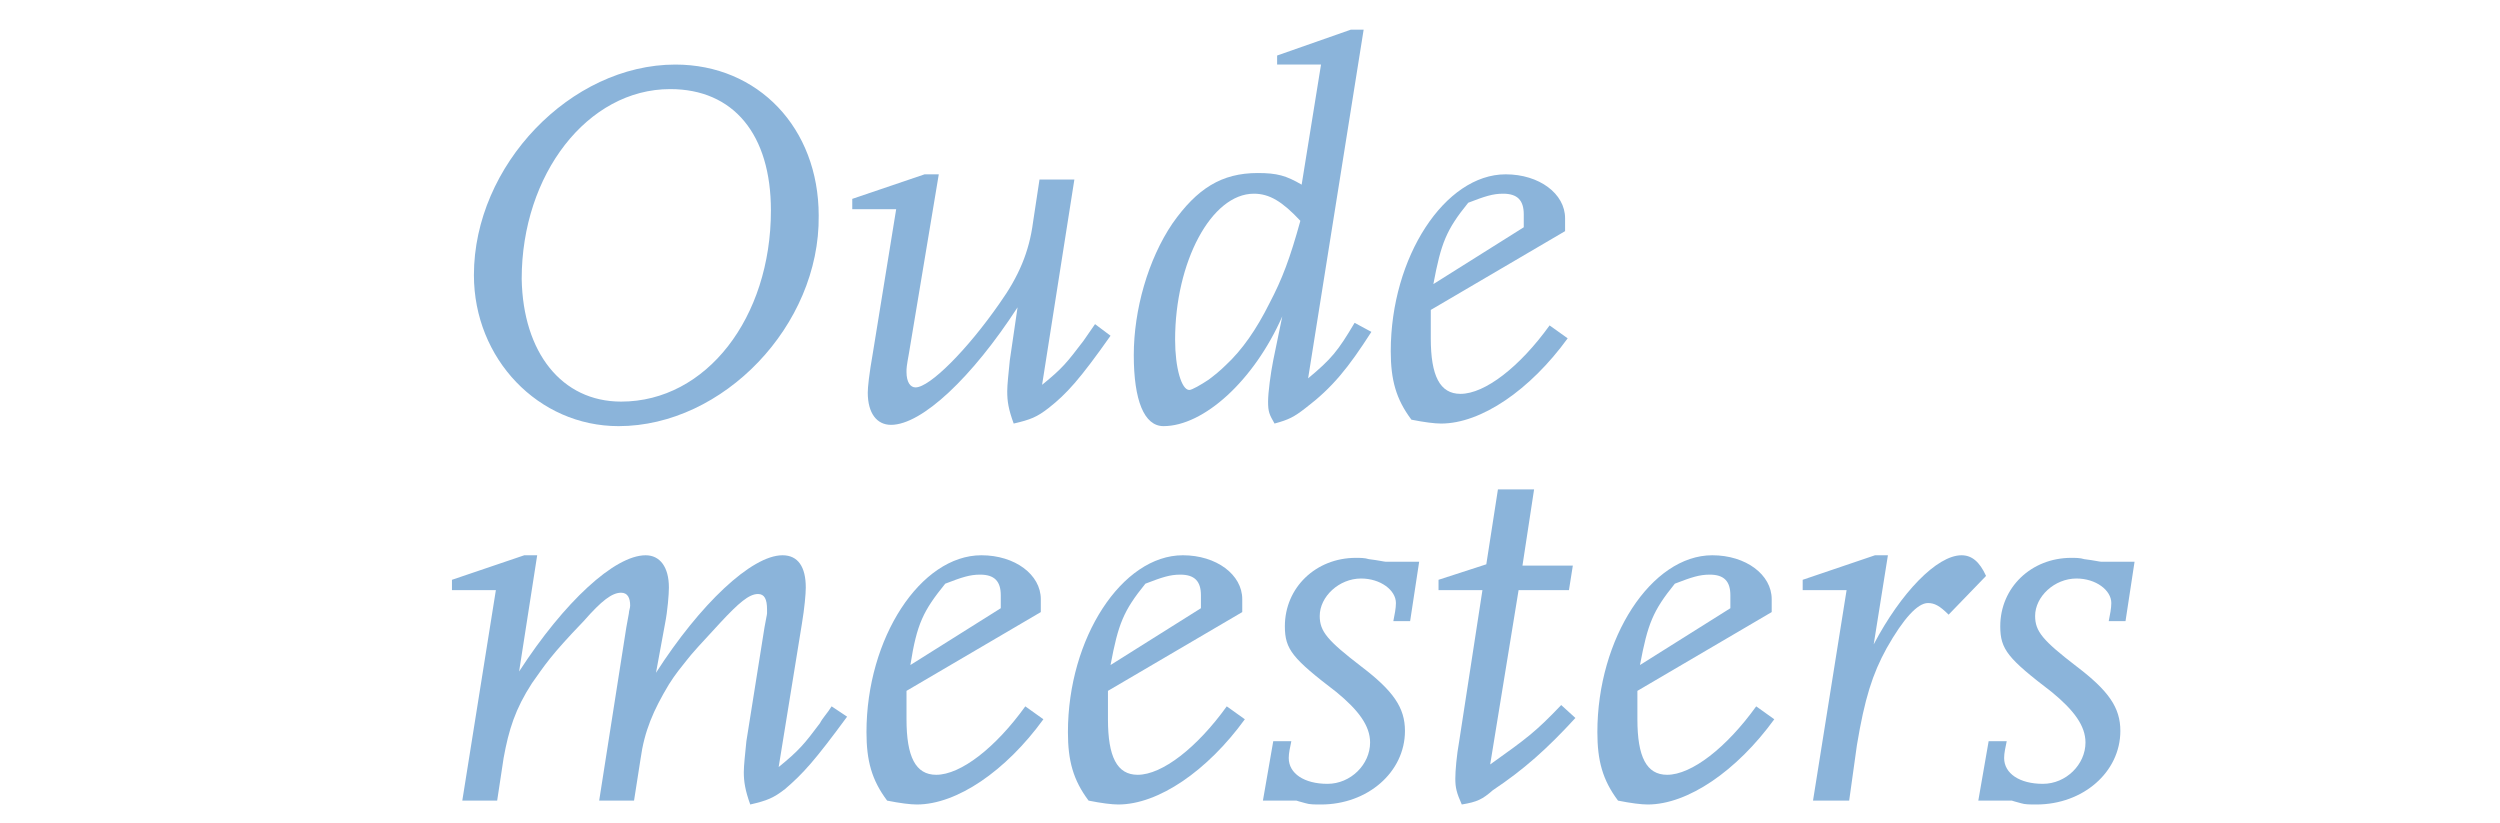 <?xml version="1.0" encoding="utf-8"?>
<!-- Generator: Adobe Illustrator 23.0.2, SVG Export Plug-In . SVG Version: 6.00 Build 0)  -->
<svg version="1.1" id="Laag_1" xmlns="http://www.w3.org/2000/svg" xmlns:xlink="http://www.w3.org/1999/xlink" x="0px" y="0px"
	 width="193.6px" height="63.7px" viewBox="0 0 193.6 63.7" style="enable-background:new 0 0 193.6 63.7;" xml:space="preserve">
<style type="text/css">
	.st0{fill:#8BB4DA;}
</style>
<g>
	<path class="st0" d="M47.9,33c-6.2,0-11.2-5.2-11.2-11.7C36.7,12.8,44.2,5,52.3,5c6.4,0,11.1,4.9,11.1,11.7
		C63.5,25.2,56,33,47.9,33z M48.1,31.1c6.6,0,11.6-6.5,11.6-14.8c0-5.9-2.9-9.4-7.8-9.4c-6.4,0-11.5,6.6-11.5,14.7
		C40.5,27.3,43.5,31.1,48.1,31.1z"/>
	<path class="st0" d="M78.5,32.8c-0.4-1.1-0.5-1.7-0.5-2.5c0-0.5,0.1-1.4,0.2-2.4l0.6-4.1c-3.5,5.4-7.4,9.1-9.8,9.1
		c-1.1,0-1.8-0.9-1.8-2.5c0-0.4,0.1-1.4,0.4-3.1l1.8-11.1h-3.4v-0.8l5.6-1.9h1.1l-2.3,13.8c-0.2,1.1-0.2,1.2-0.2,1.5
		c0,0.8,0.3,1.2,0.7,1.2c1.1,0,4-2.9,6.5-6.5c1.5-2.1,2.3-4,2.6-6.3l0.5-3.3h2.7l-2.5,15.9c1.6-1.3,1.9-1.7,3.2-3.4l0.9-1.3L86,26
		c-2.4,3.4-3.4,4.5-4.8,5.6C80.3,32.3,79.8,32.5,78.5,32.8z"/>
	<path class="st0" d="M98.7,32.8c-0.4-0.7-0.5-0.9-0.5-1.7c0-0.7,0.2-2.2,0.4-3.2l0.7-3.4c-2.2,5-6.1,8.5-9.2,8.5
		c-1.5,0-2.3-2-2.3-5.5c0-3.5,1.1-7.4,3-10.2c1.9-2.7,3.8-3.9,6.6-3.9c1.5,0,2.2,0.2,3.4,0.9l1.5-9.3h-3.4V4.3l5.7-2h1l-4.3,27
		c1.8-1.5,2.3-2.1,3.6-4.3l1.3,0.7c-1.8,2.8-3,4.3-5.1,5.9C100.2,32.3,99.8,32.5,98.7,32.8z M100.7,17.1c-1.4-1.5-2.4-2.1-3.6-2.1
		c-3.3,0-6.1,5.3-6.1,11.3c0,2.2,0.5,3.9,1.1,3.9c0.2,0,0.9-0.4,1.5-0.8c0.4-0.3,0.9-0.7,1.3-1.1c1.3-1.2,2.4-2.8,3.4-4.8
		C99.3,21.6,99.9,20,100.7,17.1z"/>
	<path class="st0" d="M121.4,26.2c-2.9,4-6.7,6.6-9.8,6.6c-0.5,0-1.3-0.1-2.3-0.3c-1.2-1.6-1.6-3.1-1.6-5.3c0-7.3,4.2-13.7,8.9-13.7
		c2.6,0,4.6,1.5,4.6,3.4v1L110.8,24v2.2c0,2.9,0.7,4.3,2.3,4.3c1.9,0,4.6-2.1,6.9-5.3L121.4,26.2z M111,22l7-4.4v-1
		c0-1.1-0.5-1.6-1.6-1.6c-0.8,0-1.4,0.2-2.7,0.7C112,17.8,111.6,18.8,111,22z"/>
</g>
<g>
	<path class="st0" d="M58.1,62.3c-0.4-1.1-0.5-1.8-0.5-2.5c0-0.5,0.1-1.4,0.2-2.4l1.4-8.8c0.1-0.6,0.2-1,0.2-1.1c0-0.1,0-0.2,0-0.3
		c0-0.8-0.2-1.2-0.7-1.2c-0.7,0-1.5,0.7-2.9,2.2c-1.4,1.5-2.3,2.5-2.6,2.9c-0.4,0.5-0.9,1.1-1.4,1.9c-1.2,2-1.9,3.6-2.2,5.8L49.1,62
		h-2.7l2.1-13.4l0.2-1.1c0-0.2,0.1-0.4,0.1-0.6c0-0.6-0.2-1-0.7-1c-0.7,0-1.5,0.6-2.9,2.2c-2.6,2.7-3,3.4-4,4.8
		c-1.3,2-1.8,3.6-2.2,5.8L38.5,62h-2.7l2.6-16.3h-3.4v-0.8l5.6-1.9h1l-1.4,9c3.5-5.4,7.4-9,9.8-9c1.1,0,1.8,0.9,1.8,2.5
		c0,0.5-0.1,1.8-0.3,2.8l-0.7,3.8c3.4-5.3,7.4-9.1,9.8-9.1c1.2,0,1.8,0.9,1.8,2.5c0,0.5-0.1,1.6-0.3,2.8l-1.8,11.1
		c1.6-1.3,2-1.8,3.2-3.4c0.2-0.4,0.6-0.8,0.9-1.3l1.2,0.8c-2.5,3.4-3.4,4.4-4.8,5.6C59.9,61.8,59.4,62,58.1,62.3z"/>
	<path class="st0" d="M80.8,55.7c-2.9,4-6.7,6.6-9.8,6.6c-0.5,0-1.3-0.1-2.3-0.3c-1.2-1.6-1.6-3.1-1.6-5.3c0-7.3,4.2-13.7,8.9-13.7
		c2.6,0,4.6,1.5,4.6,3.4v1l-10.4,6.1v2.2c0,2.9,0.7,4.3,2.3,4.3c1.9,0,4.6-2.1,6.9-5.3L80.8,55.7z M70.5,51.5l7-4.4v-1
		c0-1.1-0.5-1.6-1.6-1.6c-0.8,0-1.4,0.2-2.7,0.7C71.5,47.3,71,48.3,70.5,51.5z"/>
	<path class="st0" d="M96.4,55.7c-2.9,4-6.7,6.6-9.8,6.6c-0.5,0-1.3-0.1-2.3-0.3c-1.2-1.6-1.6-3.1-1.6-5.3c0-7.3,4.2-13.7,8.9-13.7
		c2.6,0,4.6,1.5,4.6,3.4v1l-10.4,6.1v2.2c0,2.9,0.7,4.3,2.3,4.3c1.9,0,4.6-2.1,6.9-5.3L96.4,55.7z M86,51.5l7-4.4v-1
		c0-1.1-0.5-1.6-1.6-1.6c-0.8,0-1.4,0.2-2.7,0.7C87,47.3,86.6,48.3,86,51.5z"/>
	<path class="st0" d="M97.8,62l0.8-4.6h1.4c-0.1,0.5-0.2,0.9-0.2,1.3c0,1.2,1.2,2,3,2c1.8,0,3.3-1.5,3.3-3.2c0-1.3-0.9-2.5-2.6-3.9
		c-3.4-2.6-4-3.3-4-5.1c0-3,2.4-5.3,5.5-5.3c0.3,0,0.7,0,1,0.1c0.8,0.1,1.2,0.2,1.3,0.2h2.6l-0.7,4.6h-1.3c0.1-0.5,0.2-1,0.2-1.4
		c0-1-1.2-1.9-2.7-1.9c-1.7,0-3.2,1.4-3.2,2.9c0,1.2,0.6,1.9,3.2,3.9c2.5,1.9,3.4,3.2,3.4,5c0,3.2-2.9,5.7-6.5,5.7
		c-0.5,0-0.9,0-1.2-0.1c-0.4-0.1-0.7-0.2-0.7-0.2H97.8z"/>
	<path class="st0" d="M113.2,62.3c-0.4-0.9-0.5-1.3-0.5-2c0-0.6,0.1-1.8,0.3-2.9l1.8-11.7h-3.4v-0.8l3.7-1.2l0.9-5.8h2.8l-0.9,5.9
		h3.9l-0.3,1.9h-3.9l-2.2,13.5c2.8-2,3.5-2.5,5.5-4.6l1.1,1c-2.2,2.4-4,4-6.4,5.6C114.8,61.9,114.4,62.1,113.2,62.3z"/>
	<path class="st0" d="M137.4,55.7c-2.9,4-6.7,6.6-9.8,6.6c-0.5,0-1.3-0.1-2.3-0.3c-1.2-1.6-1.6-3.1-1.6-5.3c0-7.3,4.2-13.7,8.9-13.7
		c2.6,0,4.6,1.5,4.6,3.4v1l-10.4,6.1v2.2c0,2.9,0.7,4.3,2.3,4.3c1.9,0,4.6-2.1,6.9-5.3L137.4,55.7z M127,51.5l7-4.4v-1
		c0-1.1-0.5-1.6-1.6-1.6c-0.8,0-1.4,0.2-2.7,0.7C128,47.3,127.6,48.3,127,51.5z"/>
	<path class="st0" d="M143.2,62h-2.8l2.6-16.3h-3.4v-0.8l5.6-1.9h1l-1.1,6.9c2.1-4,4.9-6.9,6.8-6.9c0.8,0,1.4,0.5,1.9,1.6l-2.9,3
		c-0.7-0.7-1.1-0.9-1.6-0.9c-0.8,0-1.9,1.2-3.2,3.5c-1.1,2-1.7,3.9-2.3,7.5L143.2,62z"/>
	<path class="st0" d="M153.2,62l0.8-4.6h1.4c-0.1,0.5-0.2,0.9-0.2,1.3c0,1.2,1.2,2,3,2c1.8,0,3.3-1.5,3.3-3.2c0-1.3-0.9-2.5-2.6-3.9
		c-3.4-2.6-4-3.3-4-5.1c0-3,2.4-5.3,5.5-5.3c0.3,0,0.7,0,1,0.1c0.8,0.1,1.2,0.2,1.3,0.2h2.6l-0.7,4.6h-1.3c0.1-0.5,0.2-1,0.2-1.4
		c0-1-1.2-1.9-2.7-1.9c-1.7,0-3.2,1.4-3.2,2.9c0,1.2,0.6,1.9,3.2,3.9c2.5,1.9,3.4,3.2,3.4,5c0,3.2-2.9,5.7-6.5,5.7
		c-0.5,0-0.9,0-1.2-0.1c-0.4-0.1-0.7-0.2-0.7-0.2H153.2z"/>
</g>
</svg>
